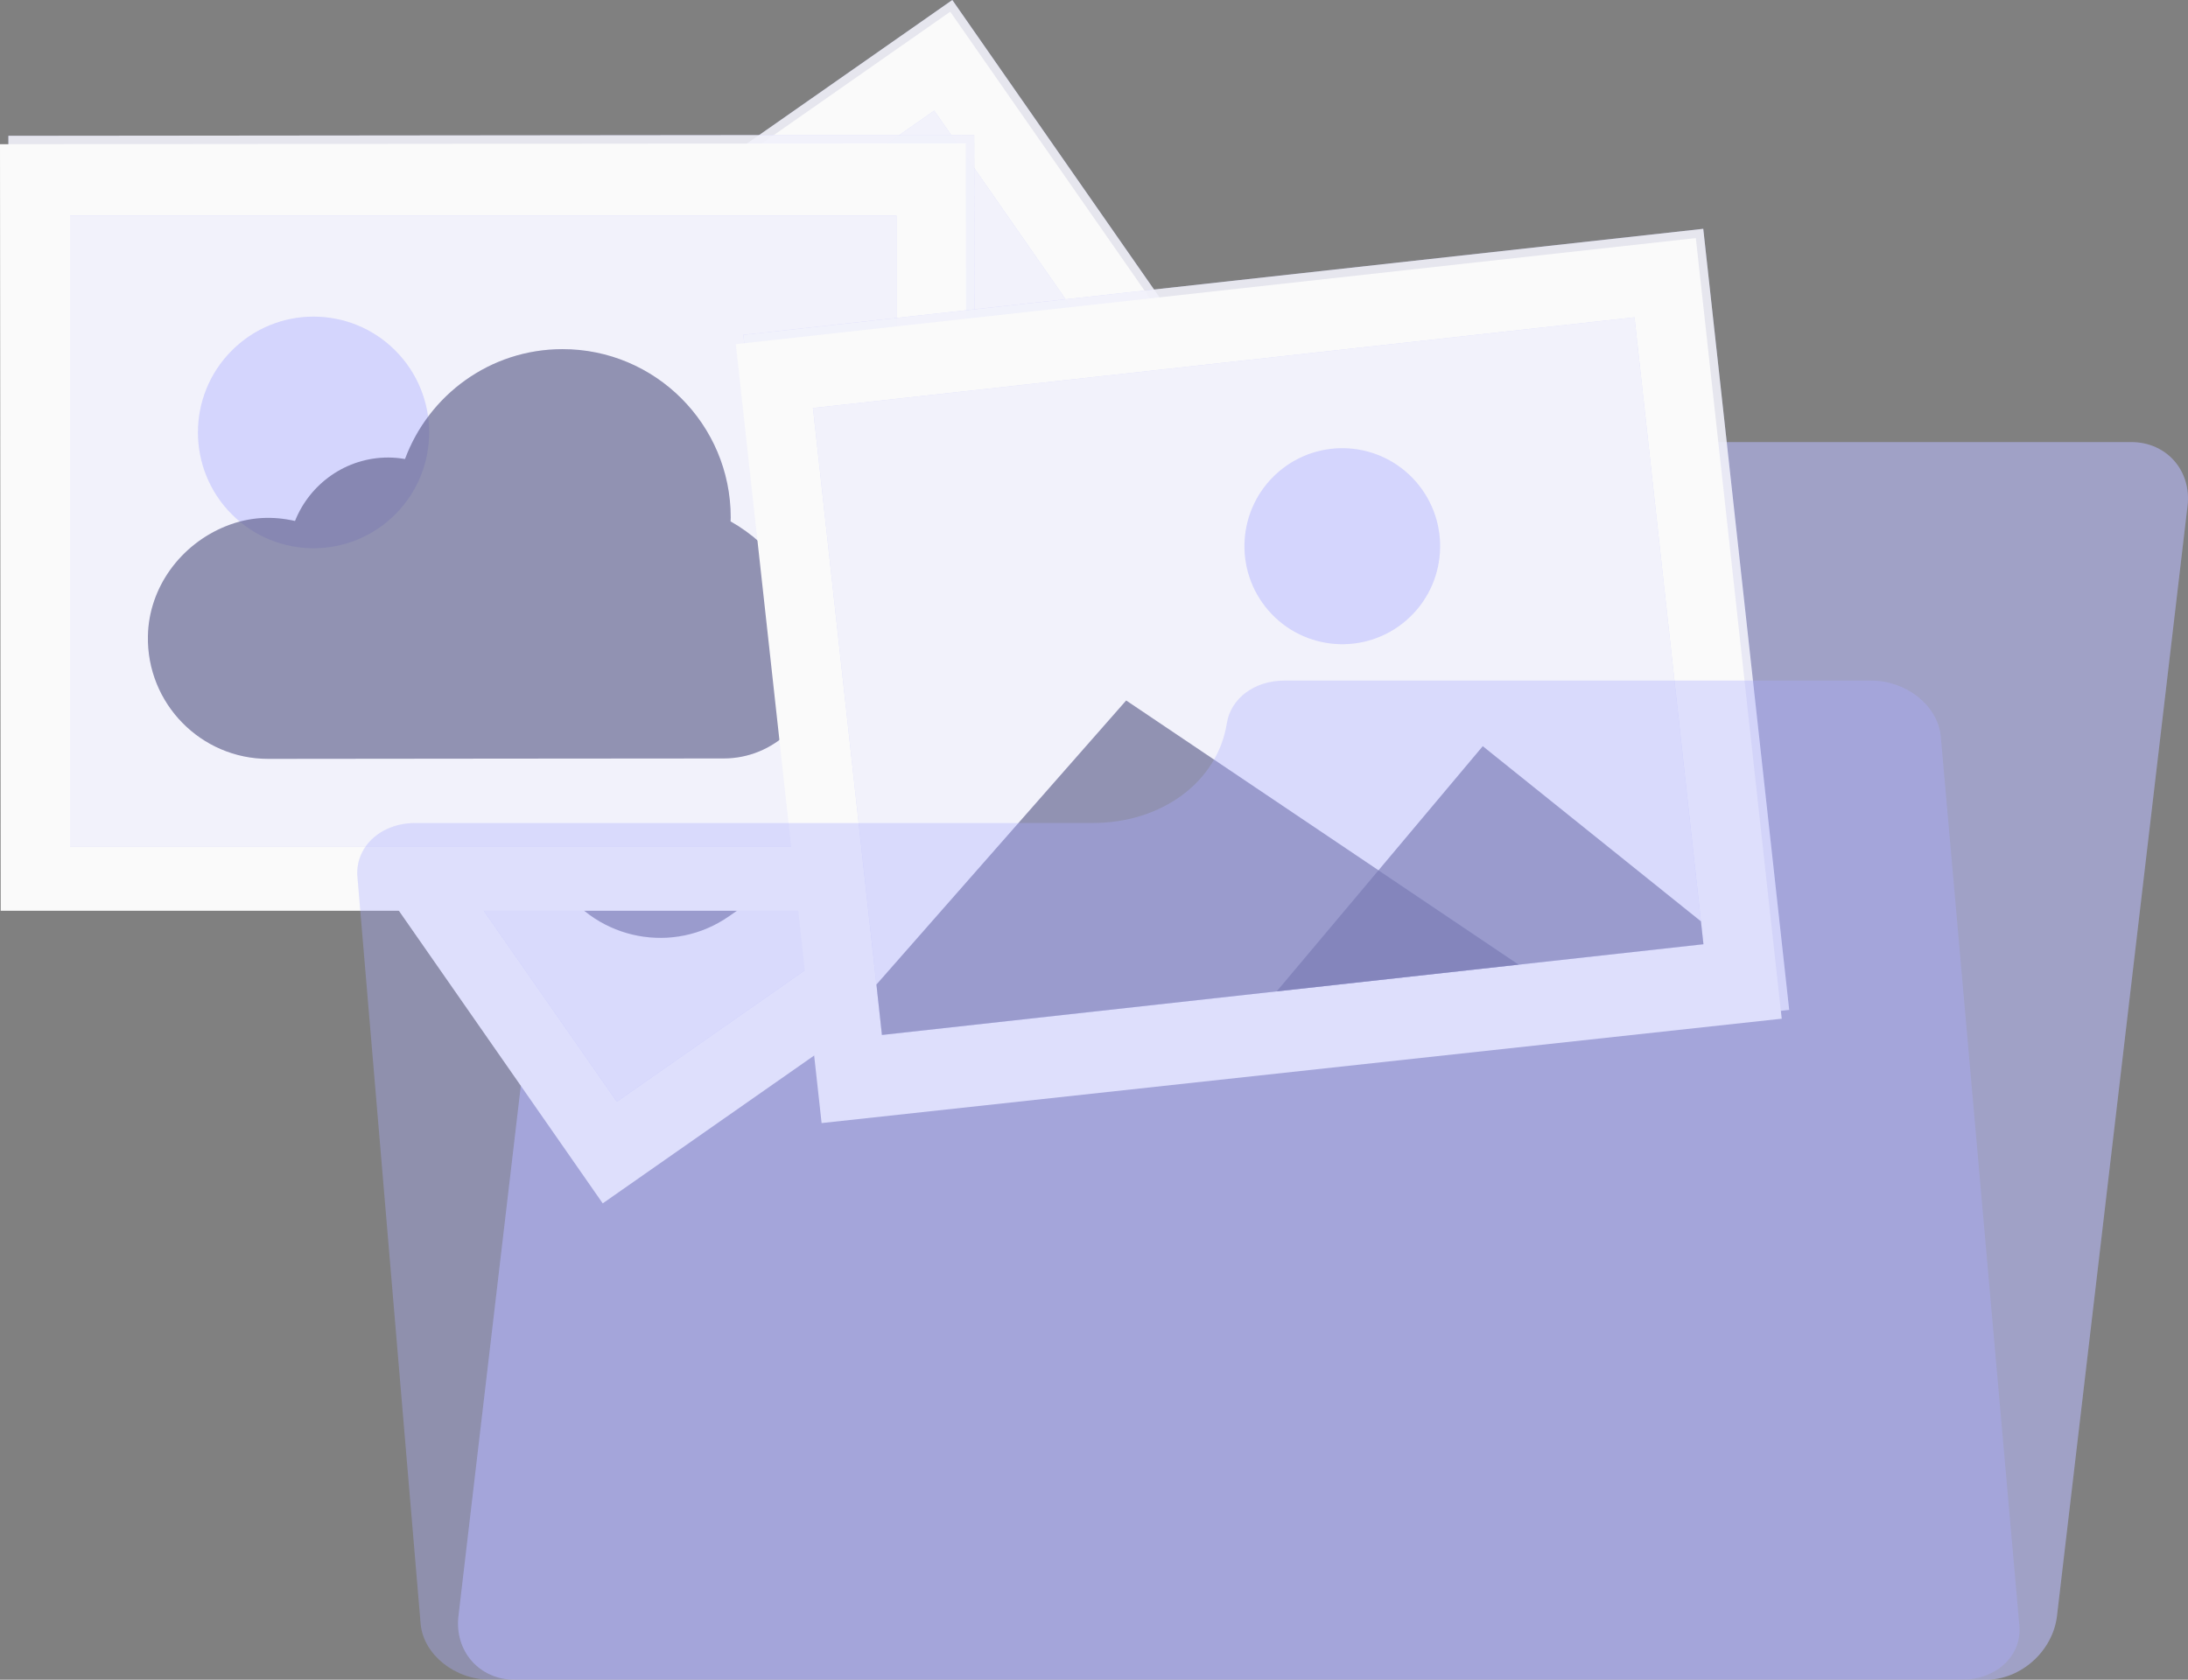 <svg width="224" height="172" viewBox="0 0 224 172" fill="none" xmlns="http://www.w3.org/2000/svg">
<rect x="0" y="0" width="224" height="172" fill="#808080" stroke="none"/>
<g clip-path="url(#clip0_269_913)">
<path d="M151.183 50.337C152.215 47.373 155.096 45.27 158.132 45.27H218.201C221.8 45.27 224.379 48.192 223.952 51.804L210.588 165.471C210.161 169.077 206.9 172.006 203.301 172.006H52.687C49.088 172.006 46.509 169.083 46.936 165.471L58.314 68.712C58.741 65.106 62.002 62.177 65.601 62.177H134.955C142.052 62.177 148.782 57.27 151.189 50.337H151.183Z" fill="#ADAEFF" fill-opacity="0.5"/>
<path opacity="0.1" d="M151.183 50.337C152.215 47.373 155.096 45.27 158.132 45.27H218.201C221.8 45.27 224.379 48.192 223.952 51.804L210.588 165.471C210.161 169.077 206.9 172.006 203.301 172.006H52.687C49.088 172.006 46.509 169.083 46.936 165.471L58.314 68.712C58.741 65.106 62.002 62.177 65.601 62.177H134.955C142.052 62.177 148.782 57.27 151.189 50.337H151.183Z" fill="#FAFAFA"/>
<path d="M142.87 65.136L97.494 0L16.418 56.7L61.788 121.841L142.87 65.136Z" fill="#ADAEFF" fill-opacity="0.5"/>
<path opacity="0.8" d="M142.87 65.136L97.494 0L16.418 56.7L61.788 121.841L142.87 65.136Z" fill="#FAFAFA"/>
<path d="M142.782 66.52L97.281 1.2L16.205 57.9L61.705 123.225L142.782 66.52Z" fill="#FAFAFA"/>
<path d="M95.642 11.331L26.258 59.847L63.149 112.814L132.534 64.297L95.642 11.331Z" fill="#ADAEFF" fill-opacity="0.5"/>
<path opacity="0.8" d="M95.642 11.331L26.258 59.847L63.149 112.814L132.534 64.297L95.642 11.331Z" fill="#FAFAFA"/>
<path d="M69.087 56.949C72.829 62.32 71.518 69.716 66.152 73.465C60.792 77.213 53.41 75.901 49.669 70.524C45.928 65.153 47.238 57.757 52.604 54.008C57.964 50.26 65.346 51.573 69.087 56.949Z" fill="#ADAEFF" fill-opacity="0.5"/>
<path opacity="0.1" d="M69.087 56.949C72.829 62.32 71.518 69.716 66.152 73.465C60.792 77.213 53.41 75.901 49.669 70.524C45.928 65.153 47.238 57.757 52.604 54.008C57.964 50.26 65.346 51.573 69.087 56.949Z" fill="#FAFAFA"/>
<path d="M113.349 51.703C109.685 48.026 104.597 46.291 99.605 46.761C99.605 46.761 99.605 46.761 99.599 46.761C99.522 46.648 99.463 46.529 99.386 46.422C93.942 38.61 83.211 36.697 75.414 42.151C69.348 46.392 66.864 53.836 68.613 60.609C68.103 60.852 67.599 61.132 67.119 61.464C63.561 63.947 62.067 68.278 62.992 72.265C60.911 73.108 58.972 74.487 57.478 76.774C54.762 80.932 54.596 86.404 57.347 90.539C61.19 96.307 68.992 97.769 74.643 93.818C74.643 93.818 74.649 93.818 74.655 93.812L94.601 79.863L112.88 67.078C117.061 64.155 118.288 58.357 115.394 54.145C115.377 54.115 115.353 54.092 115.335 54.062C114.736 53.2 114.072 52.416 113.355 51.703H113.349Z" fill="#ADAEFF" fill-opacity="0.5"/>
<path opacity="0.3" d="M113.349 51.703C109.685 48.026 104.597 46.291 99.605 46.761C99.605 46.761 99.605 46.761 99.599 46.761C99.522 46.648 99.463 46.529 99.386 46.422C93.942 38.61 83.211 36.697 75.414 42.151C69.348 46.392 66.864 53.836 68.613 60.609C68.103 60.852 67.599 61.132 67.119 61.464C63.561 63.947 62.067 68.278 62.992 72.265C60.911 73.108 58.972 74.487 57.478 76.774C54.762 80.932 54.596 86.404 57.347 90.539C61.19 96.307 68.992 97.769 74.643 93.818C74.643 93.818 74.649 93.818 74.655 93.812L94.601 79.863L112.88 67.078C117.061 64.155 118.288 58.357 115.394 54.145C115.377 54.115 115.353 54.092 115.335 54.062C114.736 53.2 114.072 52.416 113.355 51.703H113.349Z" fill="black"/>
<g style="mix-blend-mode:multiply">
<path d="M99.806 92.172L99.735 13.812L0.86 13.908L0.931 92.172H99.806Z" fill="#ADAEFF" fill-opacity="0.5"/>
</g>
<path opacity="0.8" d="M99.806 92.172L99.735 13.812L0.86 13.908L0.931 92.172H99.806Z" fill="#FAFAFA"/>
<path d="M98.947 93.26L98.876 14.68L0 14.769L0.071 93.26H98.947Z" fill="#FAFAFA"/>
<path d="M91.778 22.088H7.168V86.677H91.778V22.088Z" fill="#ADAEFF" fill-opacity="0.5"/>
<path opacity="0.8" d="M91.778 22.088H7.168V86.677H91.778V22.088Z" fill="#FAFAFA"/>
<path d="M40.469 52.665C45.091 48.034 45.091 40.526 40.469 35.895C35.848 31.265 28.354 31.265 23.733 35.895C19.111 40.526 19.111 48.034 23.733 52.665C28.354 57.296 35.848 57.296 40.469 52.665Z" fill="#ADAEFF" fill-opacity="0.5"/>
<path opacity="0.1" d="M40.469 52.665C45.091 48.034 45.091 40.526 40.469 35.895C35.848 31.265 28.354 31.265 23.733 35.895C19.111 40.526 19.111 48.034 23.733 52.665C28.354 57.296 35.848 57.296 40.469 52.665Z" fill="#FAFAFA"/>
<path d="M83.252 65.32C82.339 60.205 79.161 55.868 74.797 53.391C74.797 53.391 74.797 53.391 74.791 53.391C74.791 53.254 74.809 53.123 74.809 52.987C74.803 43.458 67.083 35.74 57.573 35.752C50.179 35.758 43.894 40.446 41.463 47.004C40.906 46.909 40.337 46.85 39.75 46.85C35.415 46.85 31.715 49.547 30.203 53.349C28.016 52.85 25.638 52.868 23.106 53.89C18.505 55.749 15.244 60.139 15.143 65.112C15.001 72.045 20.575 77.713 27.464 77.707C27.464 77.707 27.47 77.707 27.476 77.707L51.804 77.683L74.092 77.665C79.191 77.665 83.507 73.602 83.531 68.492C83.531 68.457 83.531 68.427 83.531 68.391C83.531 67.346 83.436 66.318 83.252 65.326V65.32Z" fill="#ADAEFF" fill-opacity="0.5"/>
<path opacity="0.3" d="M83.252 65.32C82.339 60.205 79.161 55.868 74.797 53.391C74.797 53.391 74.797 53.391 74.791 53.391C74.791 53.254 74.809 53.123 74.809 52.987C74.803 43.458 67.083 35.74 57.573 35.752C50.179 35.758 43.894 40.446 41.463 47.004C40.906 46.909 40.337 46.85 39.75 46.85C35.415 46.85 31.715 49.547 30.203 53.349C28.016 52.85 25.638 52.868 23.106 53.89C18.505 55.749 15.244 60.139 15.143 65.112C15.001 72.045 20.575 77.713 27.464 77.707C27.464 77.707 27.47 77.707 27.476 77.707L51.804 77.683L74.092 77.665C79.191 77.665 83.507 73.602 83.531 68.492C83.531 68.457 83.531 68.427 83.531 68.391C83.531 67.346 83.436 66.318 83.252 65.326V65.32Z" fill="black"/>
<g style="mix-blend-mode:multiply">
<path d="M183.171 103.413L174.373 23.431L76.096 34.291L84.877 114.106L183.171 103.413Z" fill="#ADAEFF" fill-opacity="0.5"/>
</g>
<path opacity="0.8" d="M183.171 103.413L174.373 23.431L76.096 34.291L84.877 114.106L183.171 103.413Z" fill="#FAFAFA"/>
<path d="M182.407 104.315L173.614 24.381L75.331 35.241L84.112 115.003L182.407 104.315Z" fill="#FAFAFA"/>
<path d="M167.332 32.494L83.231 41.782L90.293 105.983L174.394 96.695L167.332 32.494Z" fill="#ADAEFF" fill-opacity="0.5"/>
<path opacity="0.8" d="M167.332 32.494L83.231 41.782L90.293 105.983L174.394 96.695L167.332 32.494Z" fill="#FAFAFA"/>
<path d="M174.135 94.347L174.39 96.688L130.704 101.517L141.127 89.119L151.8 76.411L174.135 94.347Z" fill="#ADAEFF" fill-opacity="0.5"/>
<path opacity="0.3" d="M174.135 94.347L174.39 96.688L130.704 101.517L141.127 89.119L151.8 76.411L174.135 94.347Z" fill="black"/>
<path d="M155.476 98.779L90.29 105.979L89.727 100.816L115.294 71.73L141.127 89.119L155.476 98.779Z" fill="#ADAEFF" fill-opacity="0.5"/>
<path opacity="0.3" d="M155.476 98.779L90.29 105.979L89.727 100.816L115.294 71.73L141.127 89.119L155.476 98.779Z" fill="black"/>
<path d="M144.007 63.489C148.172 59.844 148.6 53.505 144.962 49.331C141.324 45.157 134.998 44.728 130.832 48.373C126.666 52.018 126.238 58.357 129.876 62.531C133.514 66.705 139.841 67.134 144.007 63.489Z" fill="#ADAEFF" fill-opacity="0.5"/>
<path opacity="0.1" d="M144.007 63.489C148.172 59.844 148.6 53.505 144.962 49.331C141.324 45.157 134.998 44.728 130.832 48.373C126.666 52.018 126.238 58.357 129.876 62.531C133.514 66.705 139.841 67.134 144.007 63.489Z" fill="#FAFAFA"/>
<g style="mix-blend-mode:multiply" opacity="0.7">
<path d="M125.599 74.065C126.002 71.504 128.439 69.692 131.48 69.692H191.549C195.148 69.692 198.344 72.217 198.682 75.33L206.728 166.368C207.066 169.481 204.422 172.006 200.817 172.006H50.203C46.604 172.006 43.408 169.481 43.07 166.368L36.601 89.915C36.263 86.802 38.908 84.277 42.513 84.277H111.867C118.964 84.277 124.656 80.041 125.599 74.065Z" fill="#ADAEFF" fill-opacity="0.5"/>
</g>
</g>
<defs>
<clipPath id="clip0_269_913">
<rect width="224" height="172" fill="white"/>
</clipPath>
</defs>
</svg>
